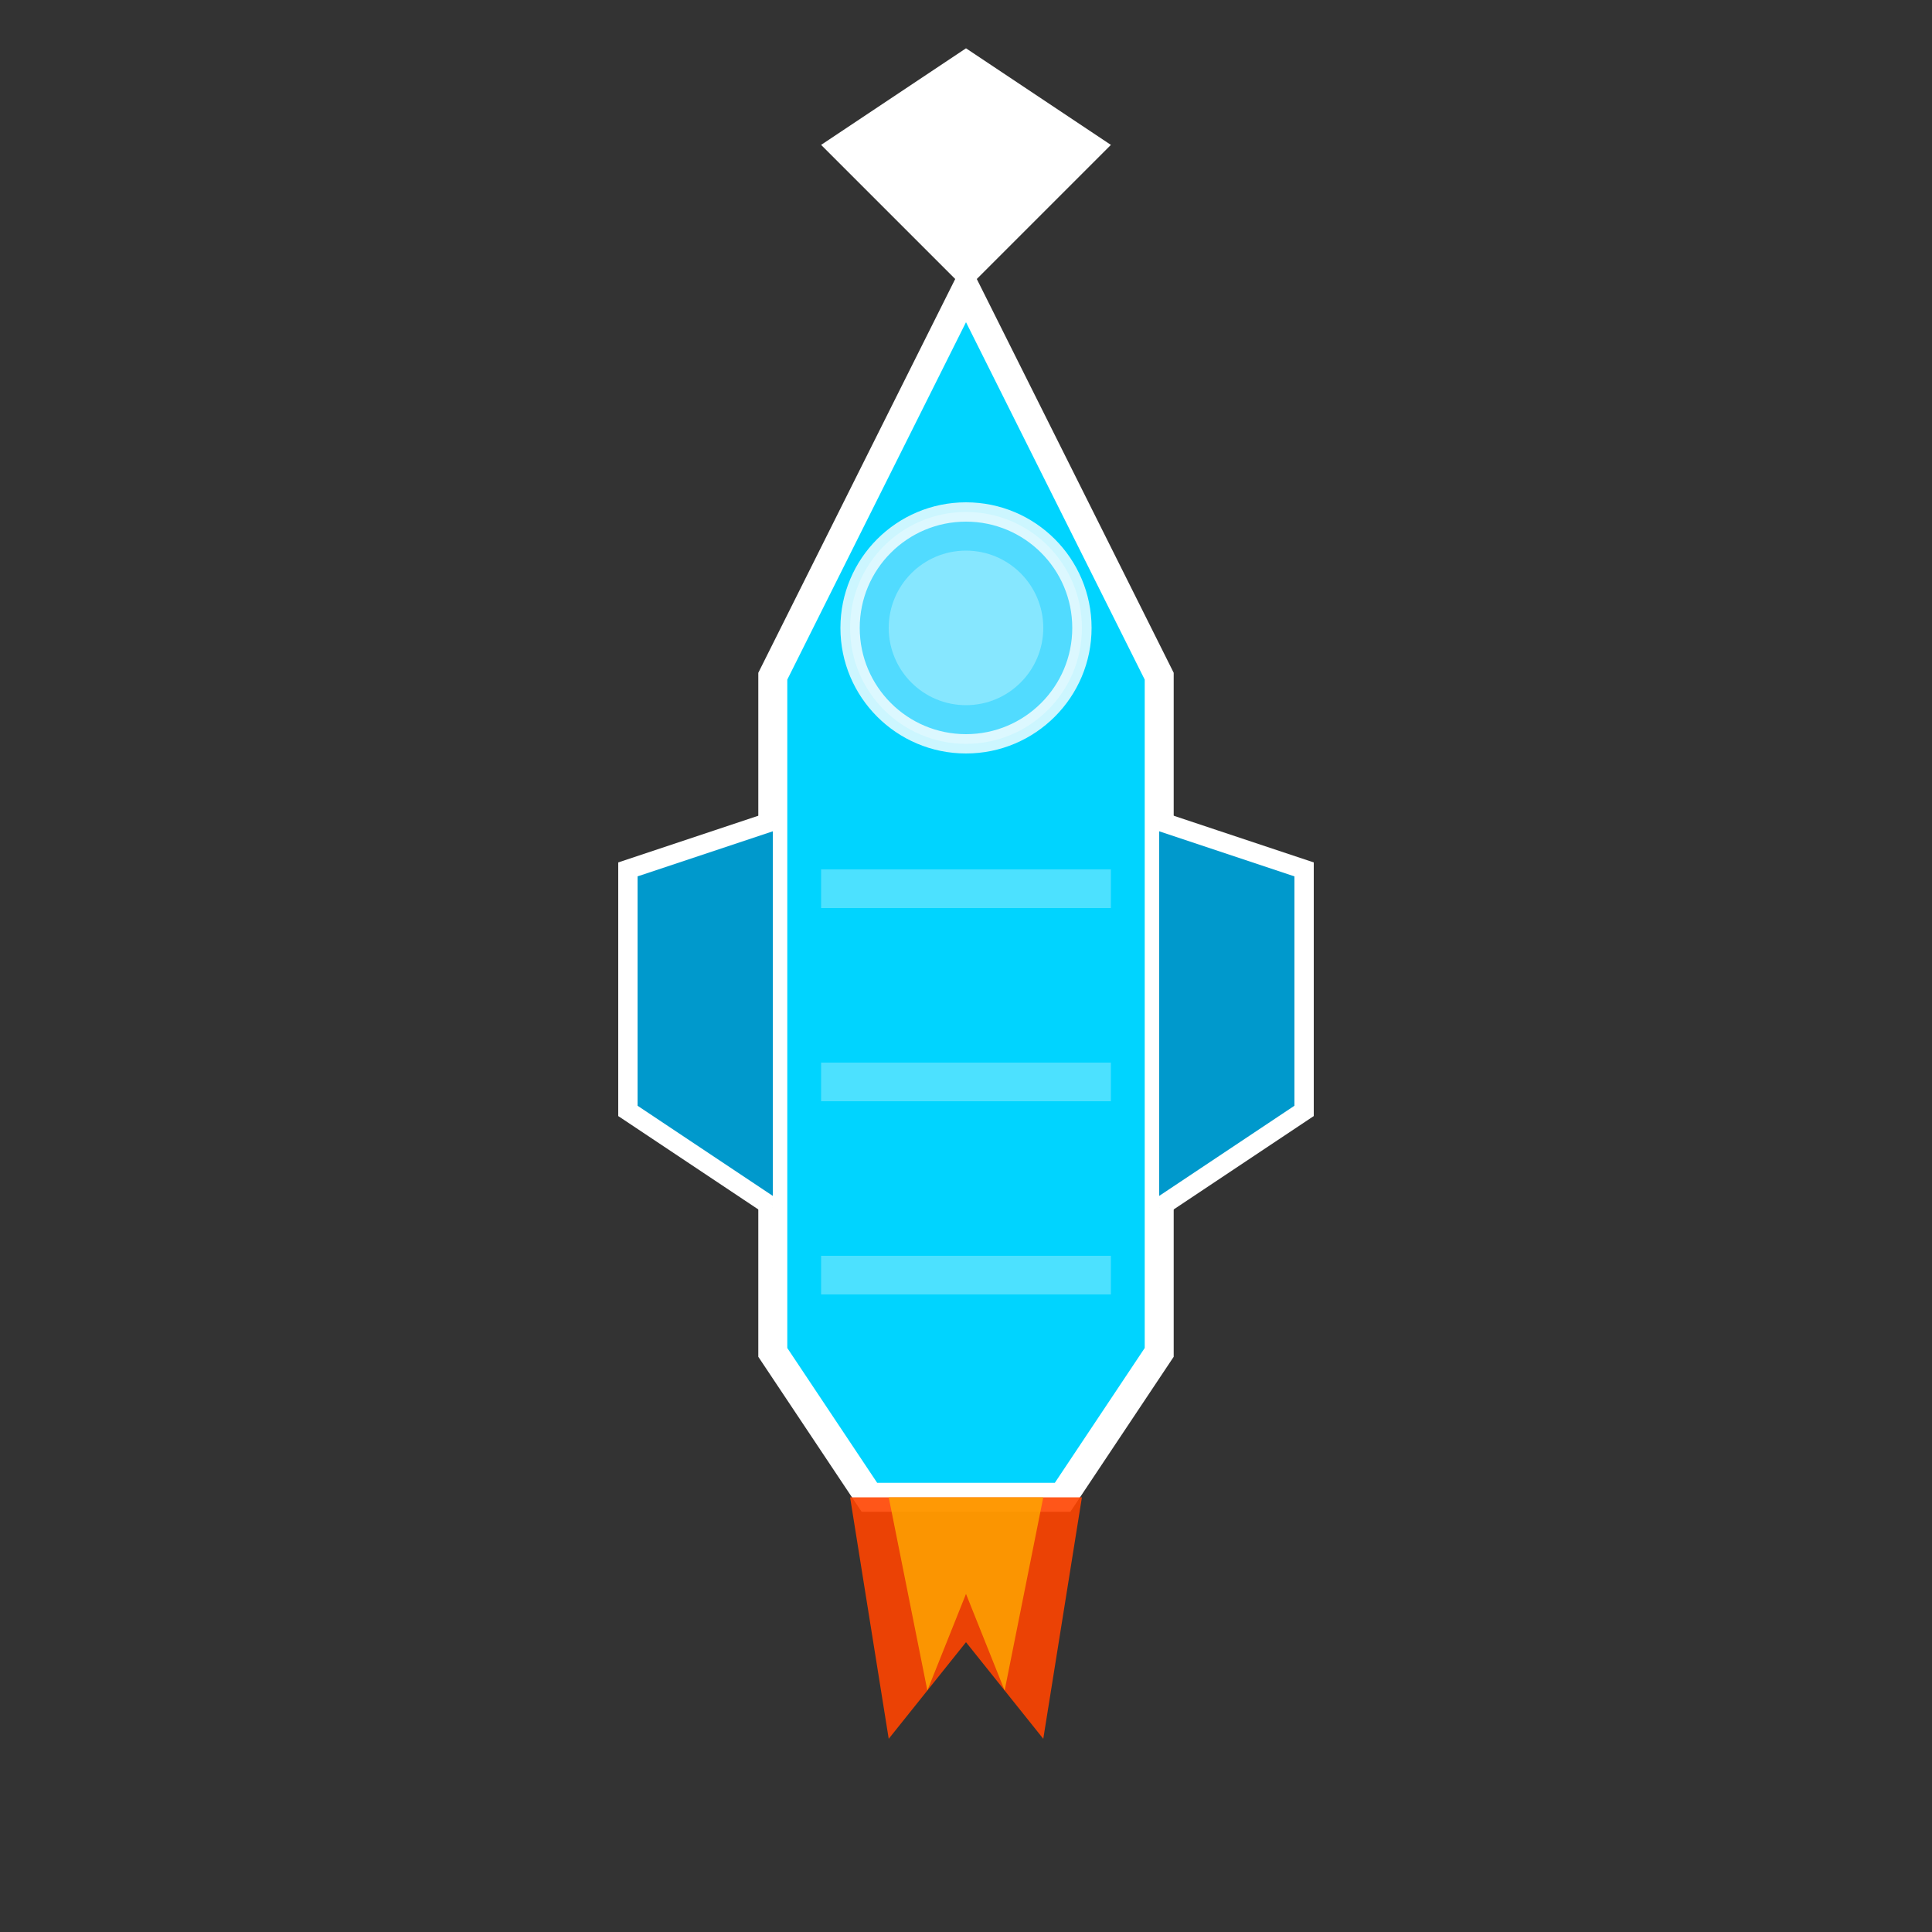 <svg width="200" height="200" viewBox="0 0 200 200" xmlns="http://www.w3.org/2000/svg">
  <rect x="0" y="0" width="200" height="200" fill="#333333" stroke="none"/>
  <!-- Perfect Onboarding rocket - matches reference -->
  <g transform="translate(100,100)">
    <!-- Main rocket body -->
    <path d="M0,-70 L-20,-30 L-20,40 L-10,55 L10,55 L20,40 L20,-30 Z" 
          fill="#00d4ff" stroke="#ffffff" stroke-width="3"/>
    
    <!-- Rocket nose cone -->
    <path d="M0,-70 L-15,-85 L0,-95 L15,-85 Z" fill="#ffffff"/>
    
    <!-- Engine exhaust -->
    <path d="M-12,55 L-8,80 L0,70 L8,80 L12,55" fill="#ff4400" opacity="0.9"/>
    <path d="M-8,55 L-4,75 L0,65 L4,75 L8,55" fill="#ffaa00" opacity="0.8"/>
    
    <!-- Side fins -->
    <path d="M-20,-15 L-35,-10 L-35,15 L-20,25" fill="#0099cc" stroke="#ffffff" stroke-width="2"/>
    <path d="M20,-15 L35,-10 L35,15 L20,25" fill="#0099cc" stroke="#ffffff" stroke-width="2"/>
    
    <!-- Window porthole -->
    <circle cx="0" cy="-35" r="12" fill="#66ddff" stroke="#ffffff" stroke-width="2" opacity="0.8"/>
    <circle cx="0" cy="-35" r="8" fill="#aaeeff" opacity="0.6"/>
    
    <!-- Body details -->
    <rect x="-15" y="-10" width="30" height="4" fill="#ffffff" opacity="0.3"/>
    <rect x="-15" y="10" width="30" height="4" fill="#ffffff" opacity="0.3"/>
    <rect x="-15" y="30" width="30" height="4" fill="#ffffff" opacity="0.3"/>
  </g>
</svg>